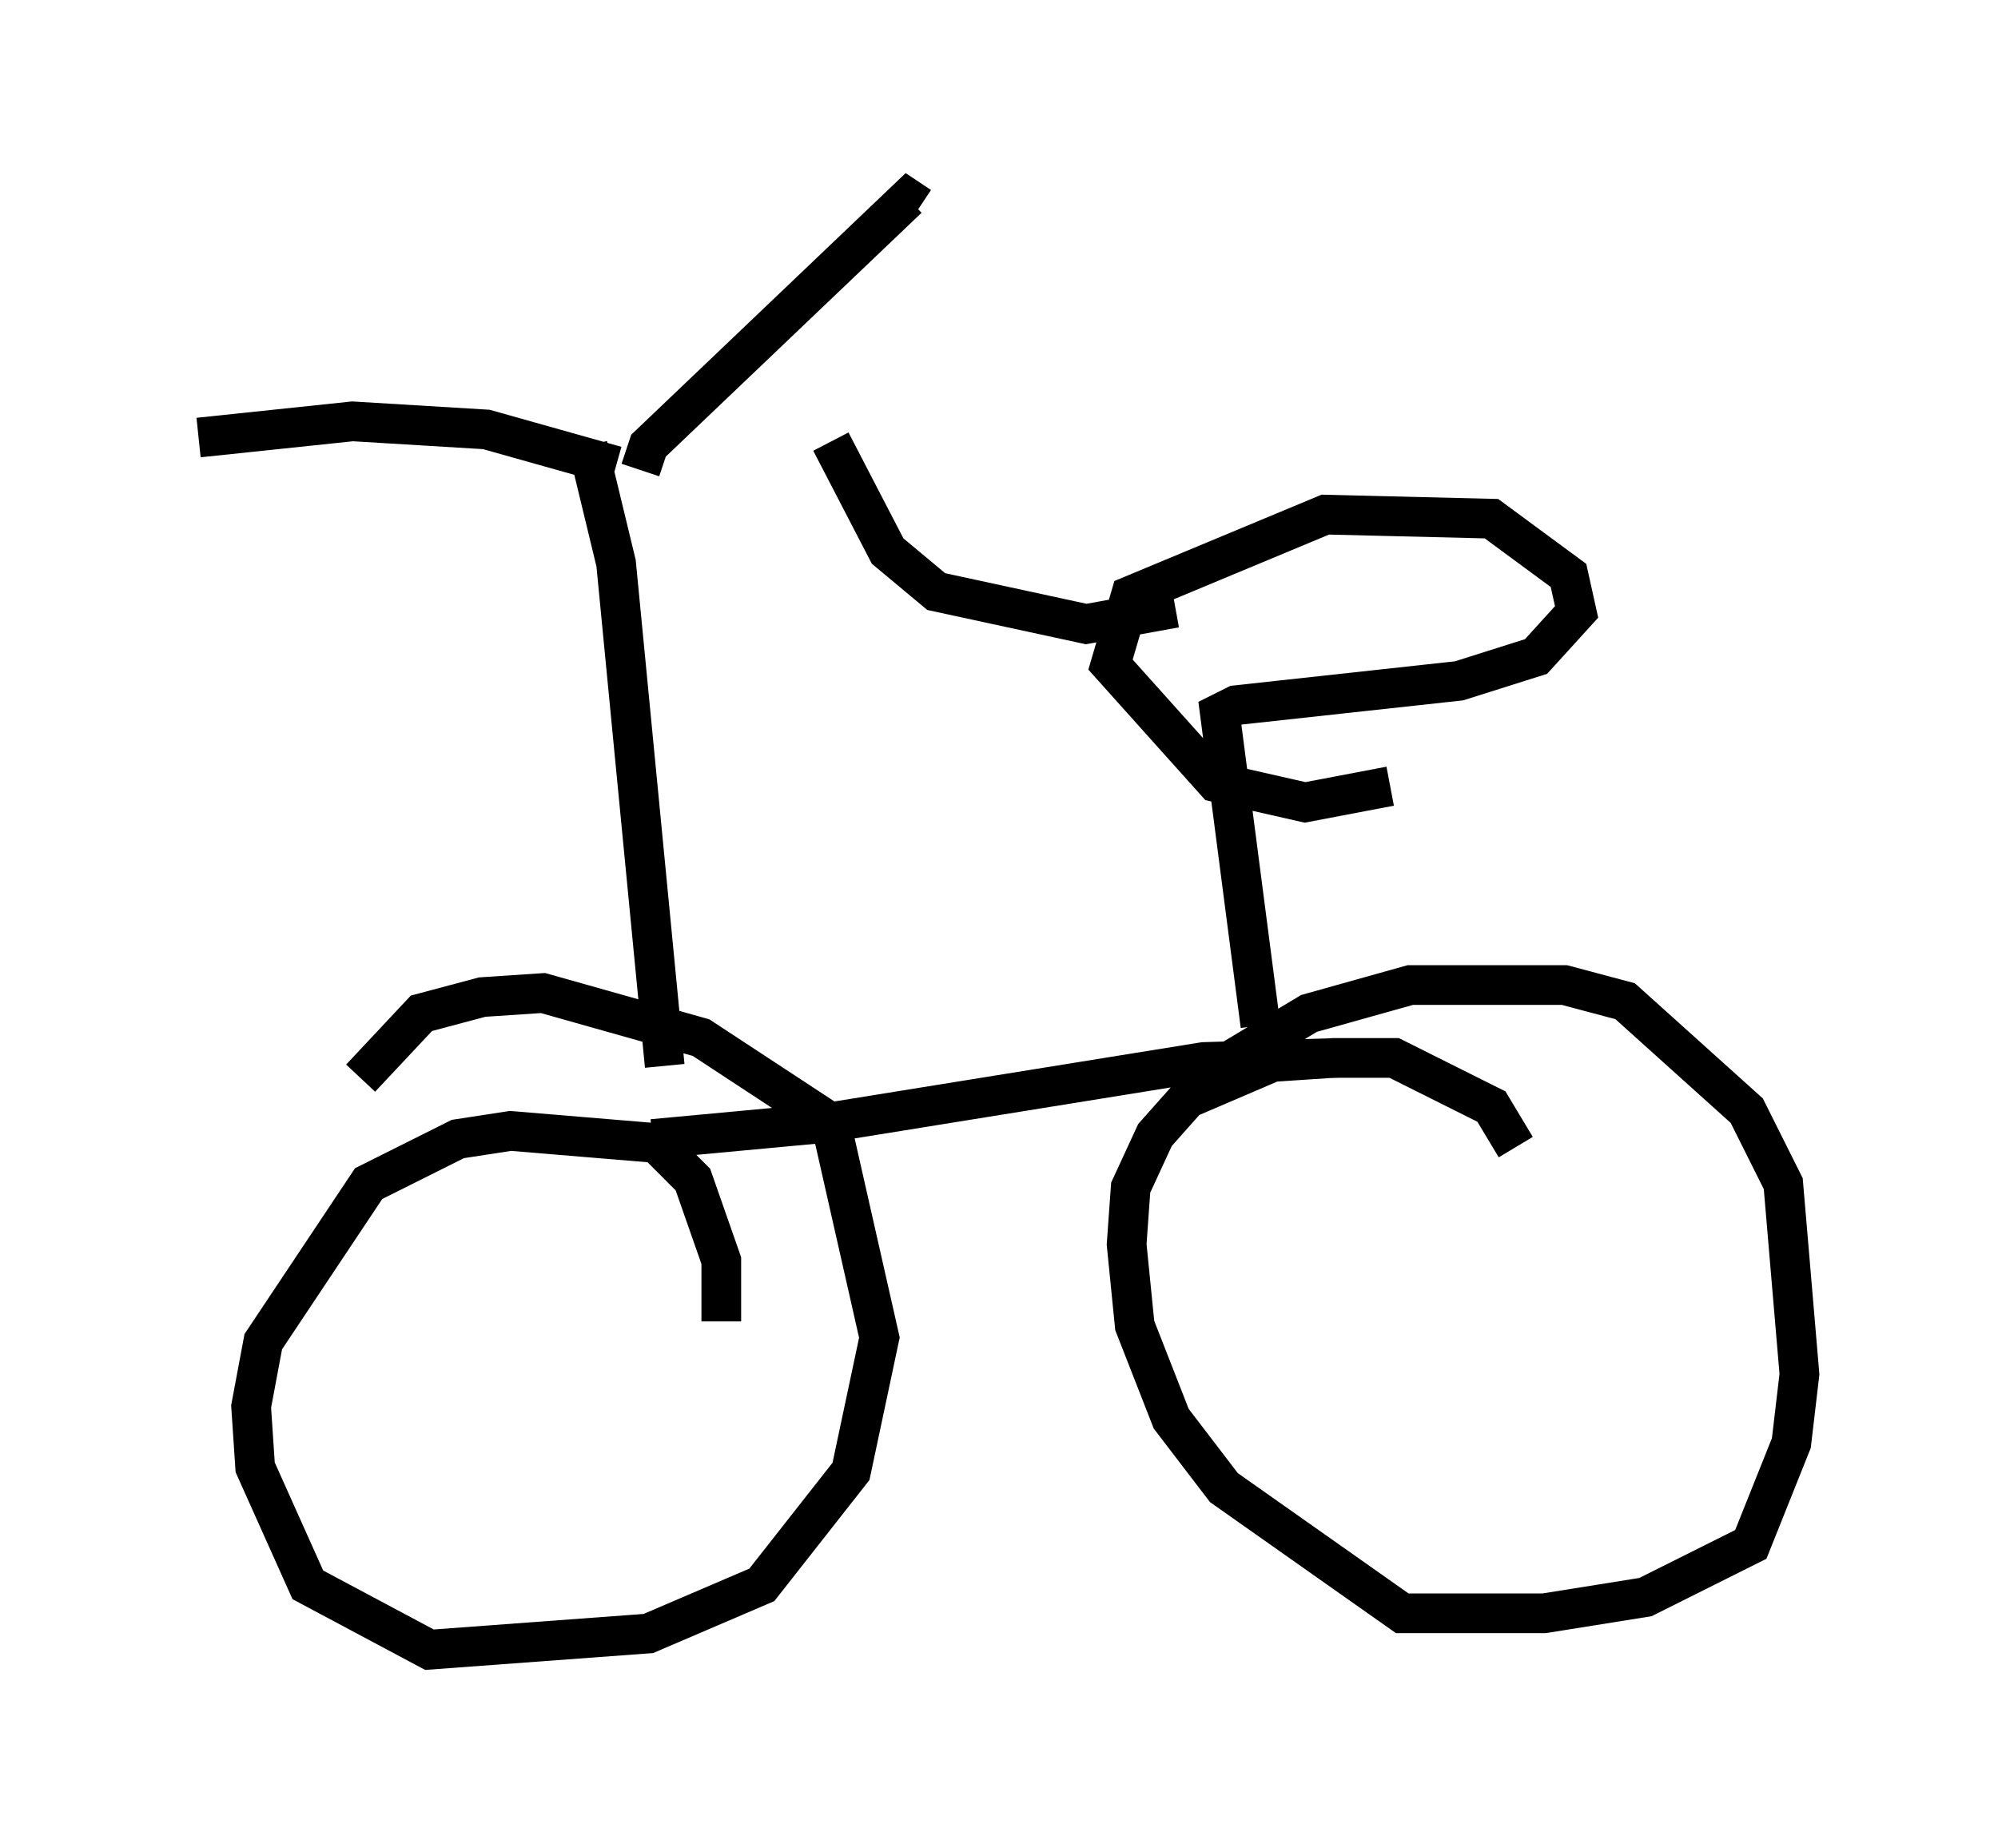 <?xml version="1.0" encoding="utf-8" ?>
<svg baseProfile="full" height="46.546" version="1.1" width="50.323" xmlns="http://www.w3.org/2000/svg" xmlns:ev="http://www.w3.org/2001/xml-events" xmlns:xlink="http://www.w3.org/1999/xlink"><defs /><rect fill="white" height="46.546" width="50.323" x="0" y="0" /><path d="M38.177, 30.215 m0.0, -1.327 l-0.613, -1.021 -2.45, -1.225 l-1.531, 0.0 -1.531, 0.102 l-2.144, 0.919 -0.817, 0.919 l-0.613, 1.327 -0.102, 1.429 l0.204, 2.042 0.919, 2.348 l1.327, 1.735 4.492, 3.165 l3.573, 0.0 2.552, -0.408 l2.654, -1.327 1.021, -2.552 l0.204, -1.735 -0.408, -4.798 l-0.919, -1.838 -3.063, -2.756 l-1.531, -0.408 -3.879, 0.0 l-2.552, 0.715 -2.552, 1.531 l0.0, 0.408 m3.267, -0.817 l-3.369, 0.102 -9.494, 1.531 l-4.39, 0.408 m1.735, 4.594 l0.0, -1.531 -0.715, -2.042 l-0.919, -0.919 -3.675, -0.306 l-1.327, 0.204 -2.246, 1.123 l-2.654, 3.981 -0.306, 1.633 l0.102, 1.531 1.327, 2.96 l3.063, 1.633 5.513, -0.408 l2.858, -1.225 2.246, -2.858 l0.715, -3.369 -1.225, -5.41 l-3.267, -2.144 -3.981, -1.123 l-1.531, 0.102 -1.531, 0.408 l-1.531, 1.633 m22.663, -1.327 l-1.021, -7.861 0.408, -0.204 l5.615, -0.613 1.94, -0.613 l1.021, -1.123 -0.204, -0.919 l-1.94, -1.429 -4.185, -0.102 l-4.9, 2.042 -0.51, 1.735 l2.654, 2.96 2.246, 0.51 l2.144, -0.408 m-5.41, -4.492 l-2.246, 0.408 -3.777, -0.817 l-1.225, -1.021 -1.429, -2.756 m-4.185, 15.721 l-1.225, -12.658 -0.715, -2.96 m1.327, 0.613 l0.204, -0.613 6.533, -6.227 l0.306, 0.204 m-7.656, 6.533 l-3.267, -0.919 -3.369, -0.204 l-3.879, 0.408 " fill="none" stroke="black" stroke-width="1" /></svg>